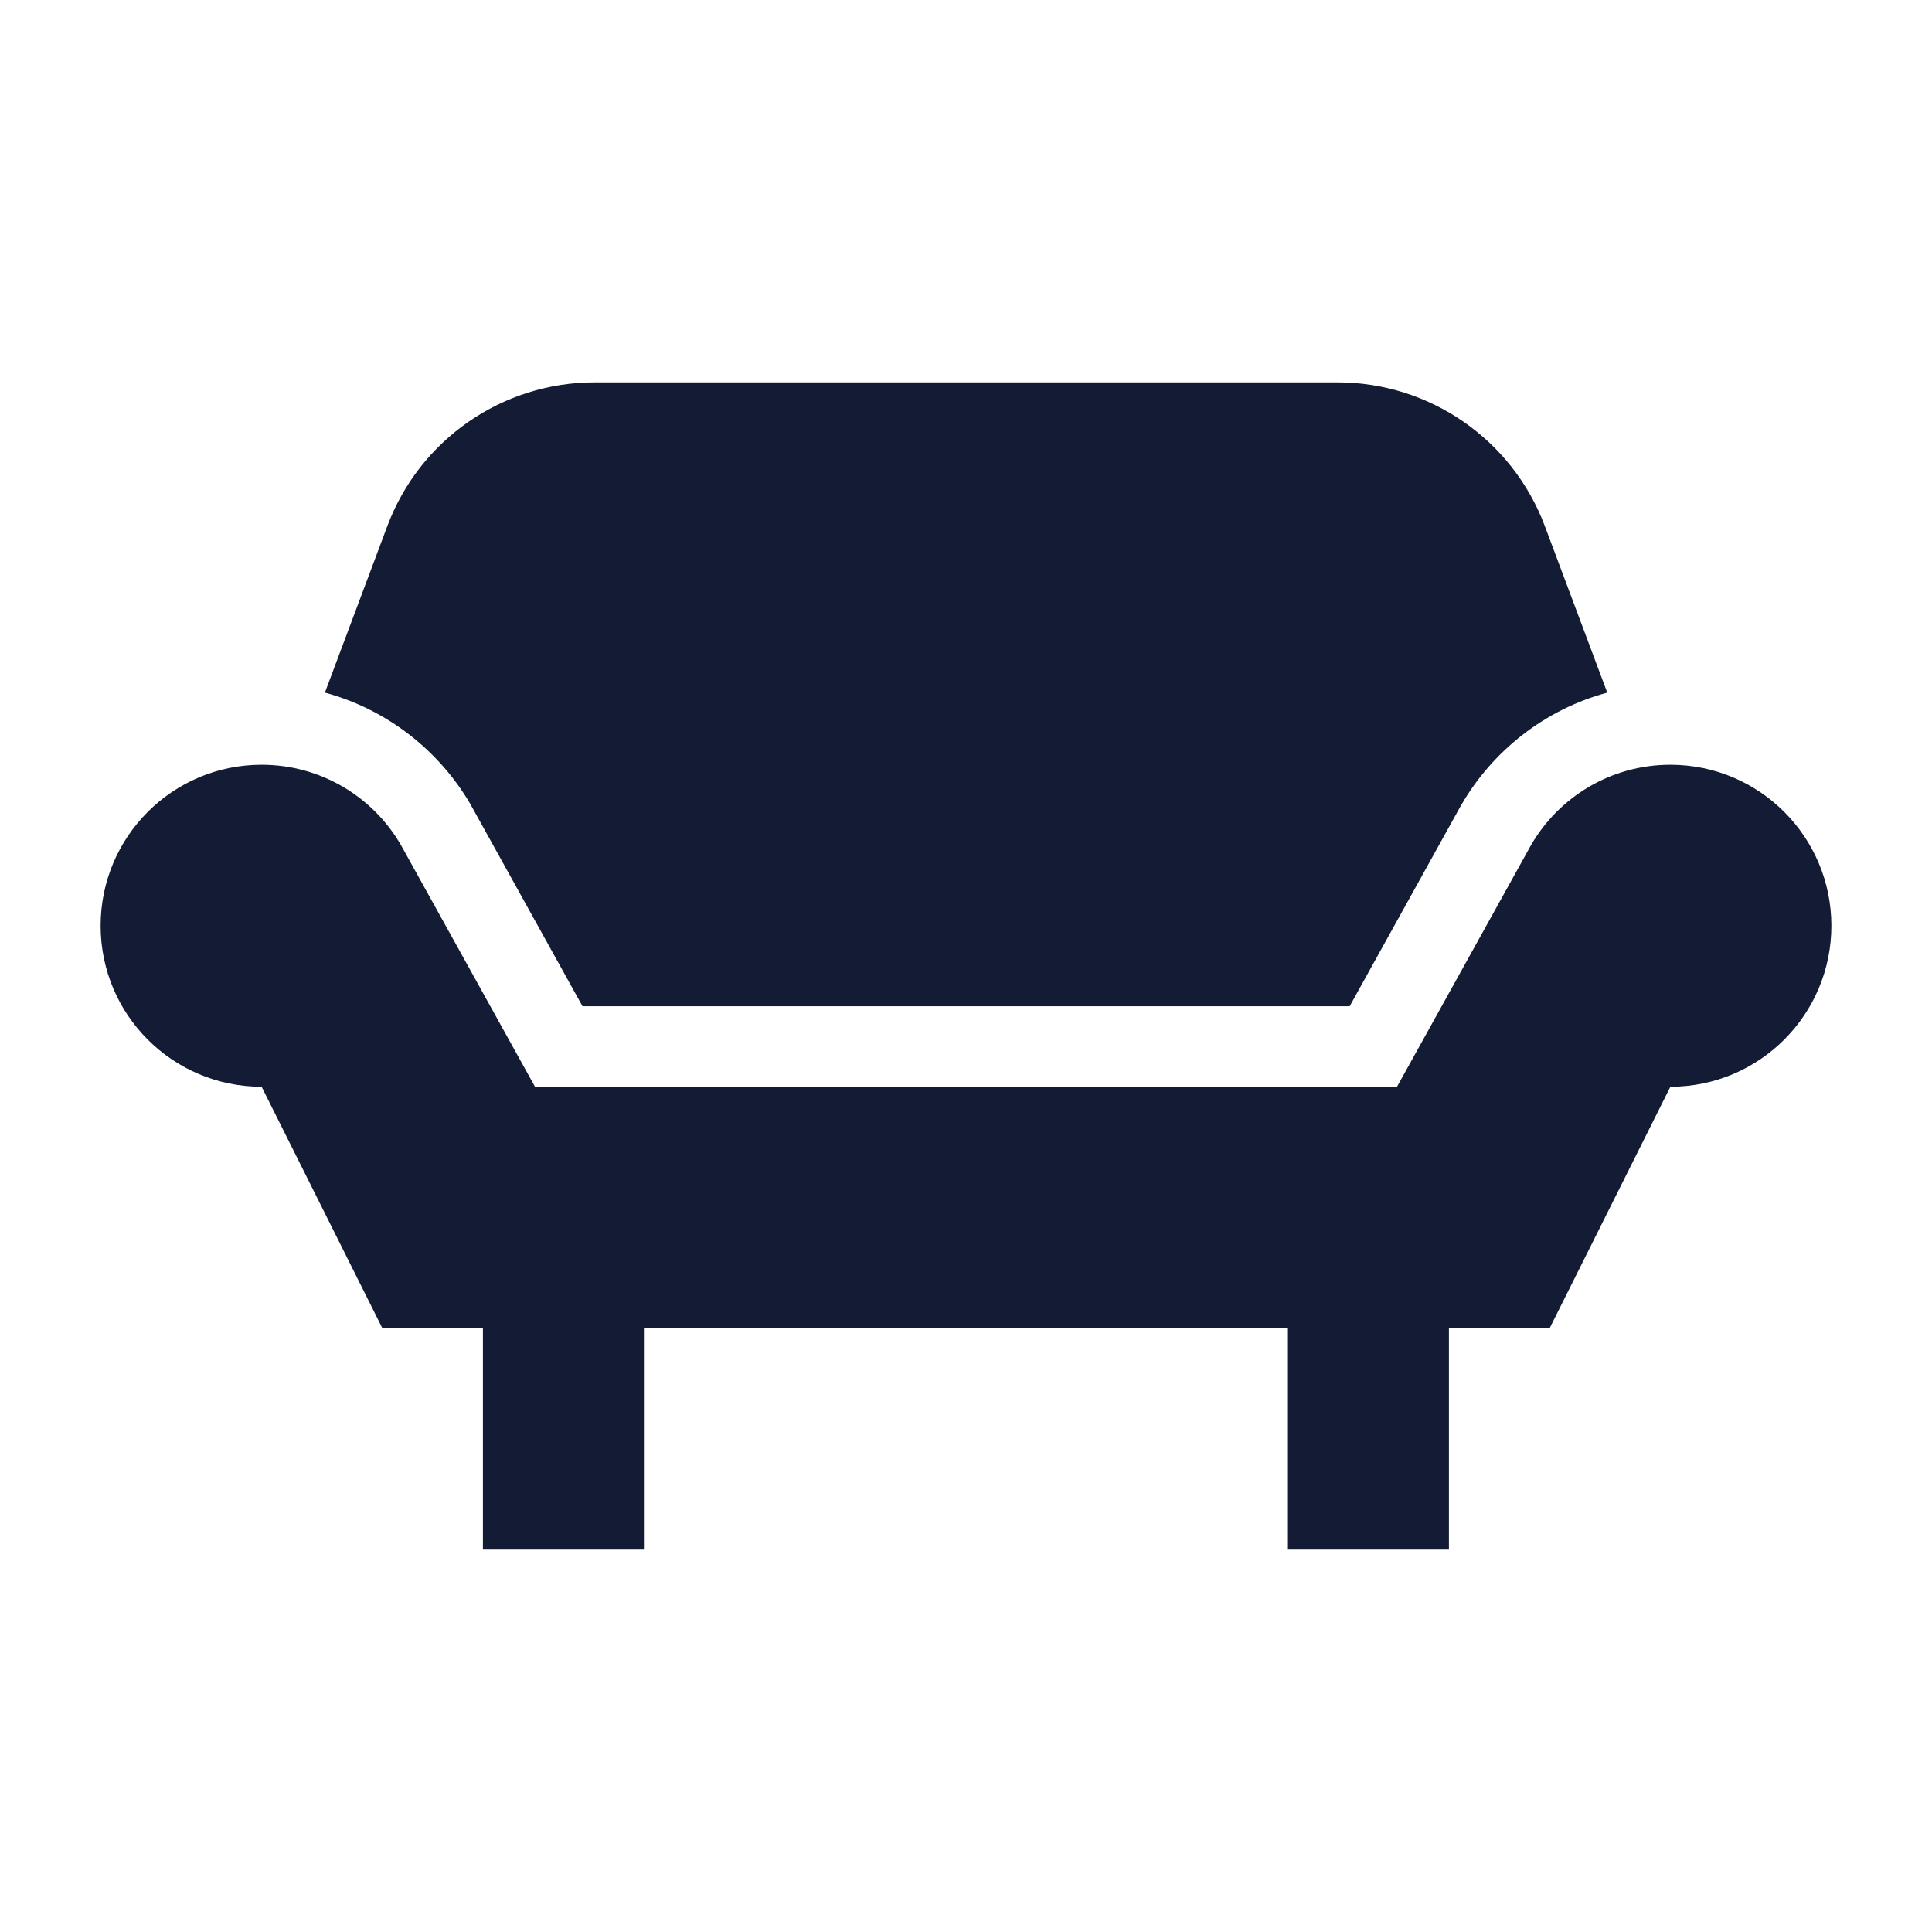 <svg width="24" height="24" viewBox="0 0 24 24" fill="none" xmlns="http://www.w3.org/2000/svg">
<path fill-rule="evenodd" clip-rule="evenodd" d="M5.999 19.25V16.5H7.999V19.25H5.999ZM15.999 19.25V16.5H17.999V19.25H15.999Z" fill="#141B34"/>
<path d="M20.75 13.5C21.855 13.5 22.75 12.605 22.75 11.5C22.75 10.395 21.855 9.5 20.75 9.5C20.01 9.5 19.363 9.902 19.018 10.5L17.354 13.5H6.646L4.982 10.5C4.637 9.902 3.99 9.5 3.25 9.5C2.145 9.5 1.25 10.395 1.25 11.5C1.25 12.605 2.145 13.5 3.25 13.5L4.75 16.5H19.25L20.75 13.5Z" fill="#141B34"/>
<path d="M4.036 8.604C4.809 8.813 5.458 9.324 5.849 9.999L5.853 10.007L7.236 12.5H16.766L18.148 10.007L18.153 9.999C18.544 9.324 19.192 8.813 19.966 8.604L19.19 6.534C18.787 5.461 17.761 4.75 16.615 4.75H7.387C6.24 4.75 5.214 5.461 4.812 6.534L4.036 8.604Z" fill="#141B34"/>
</svg>
